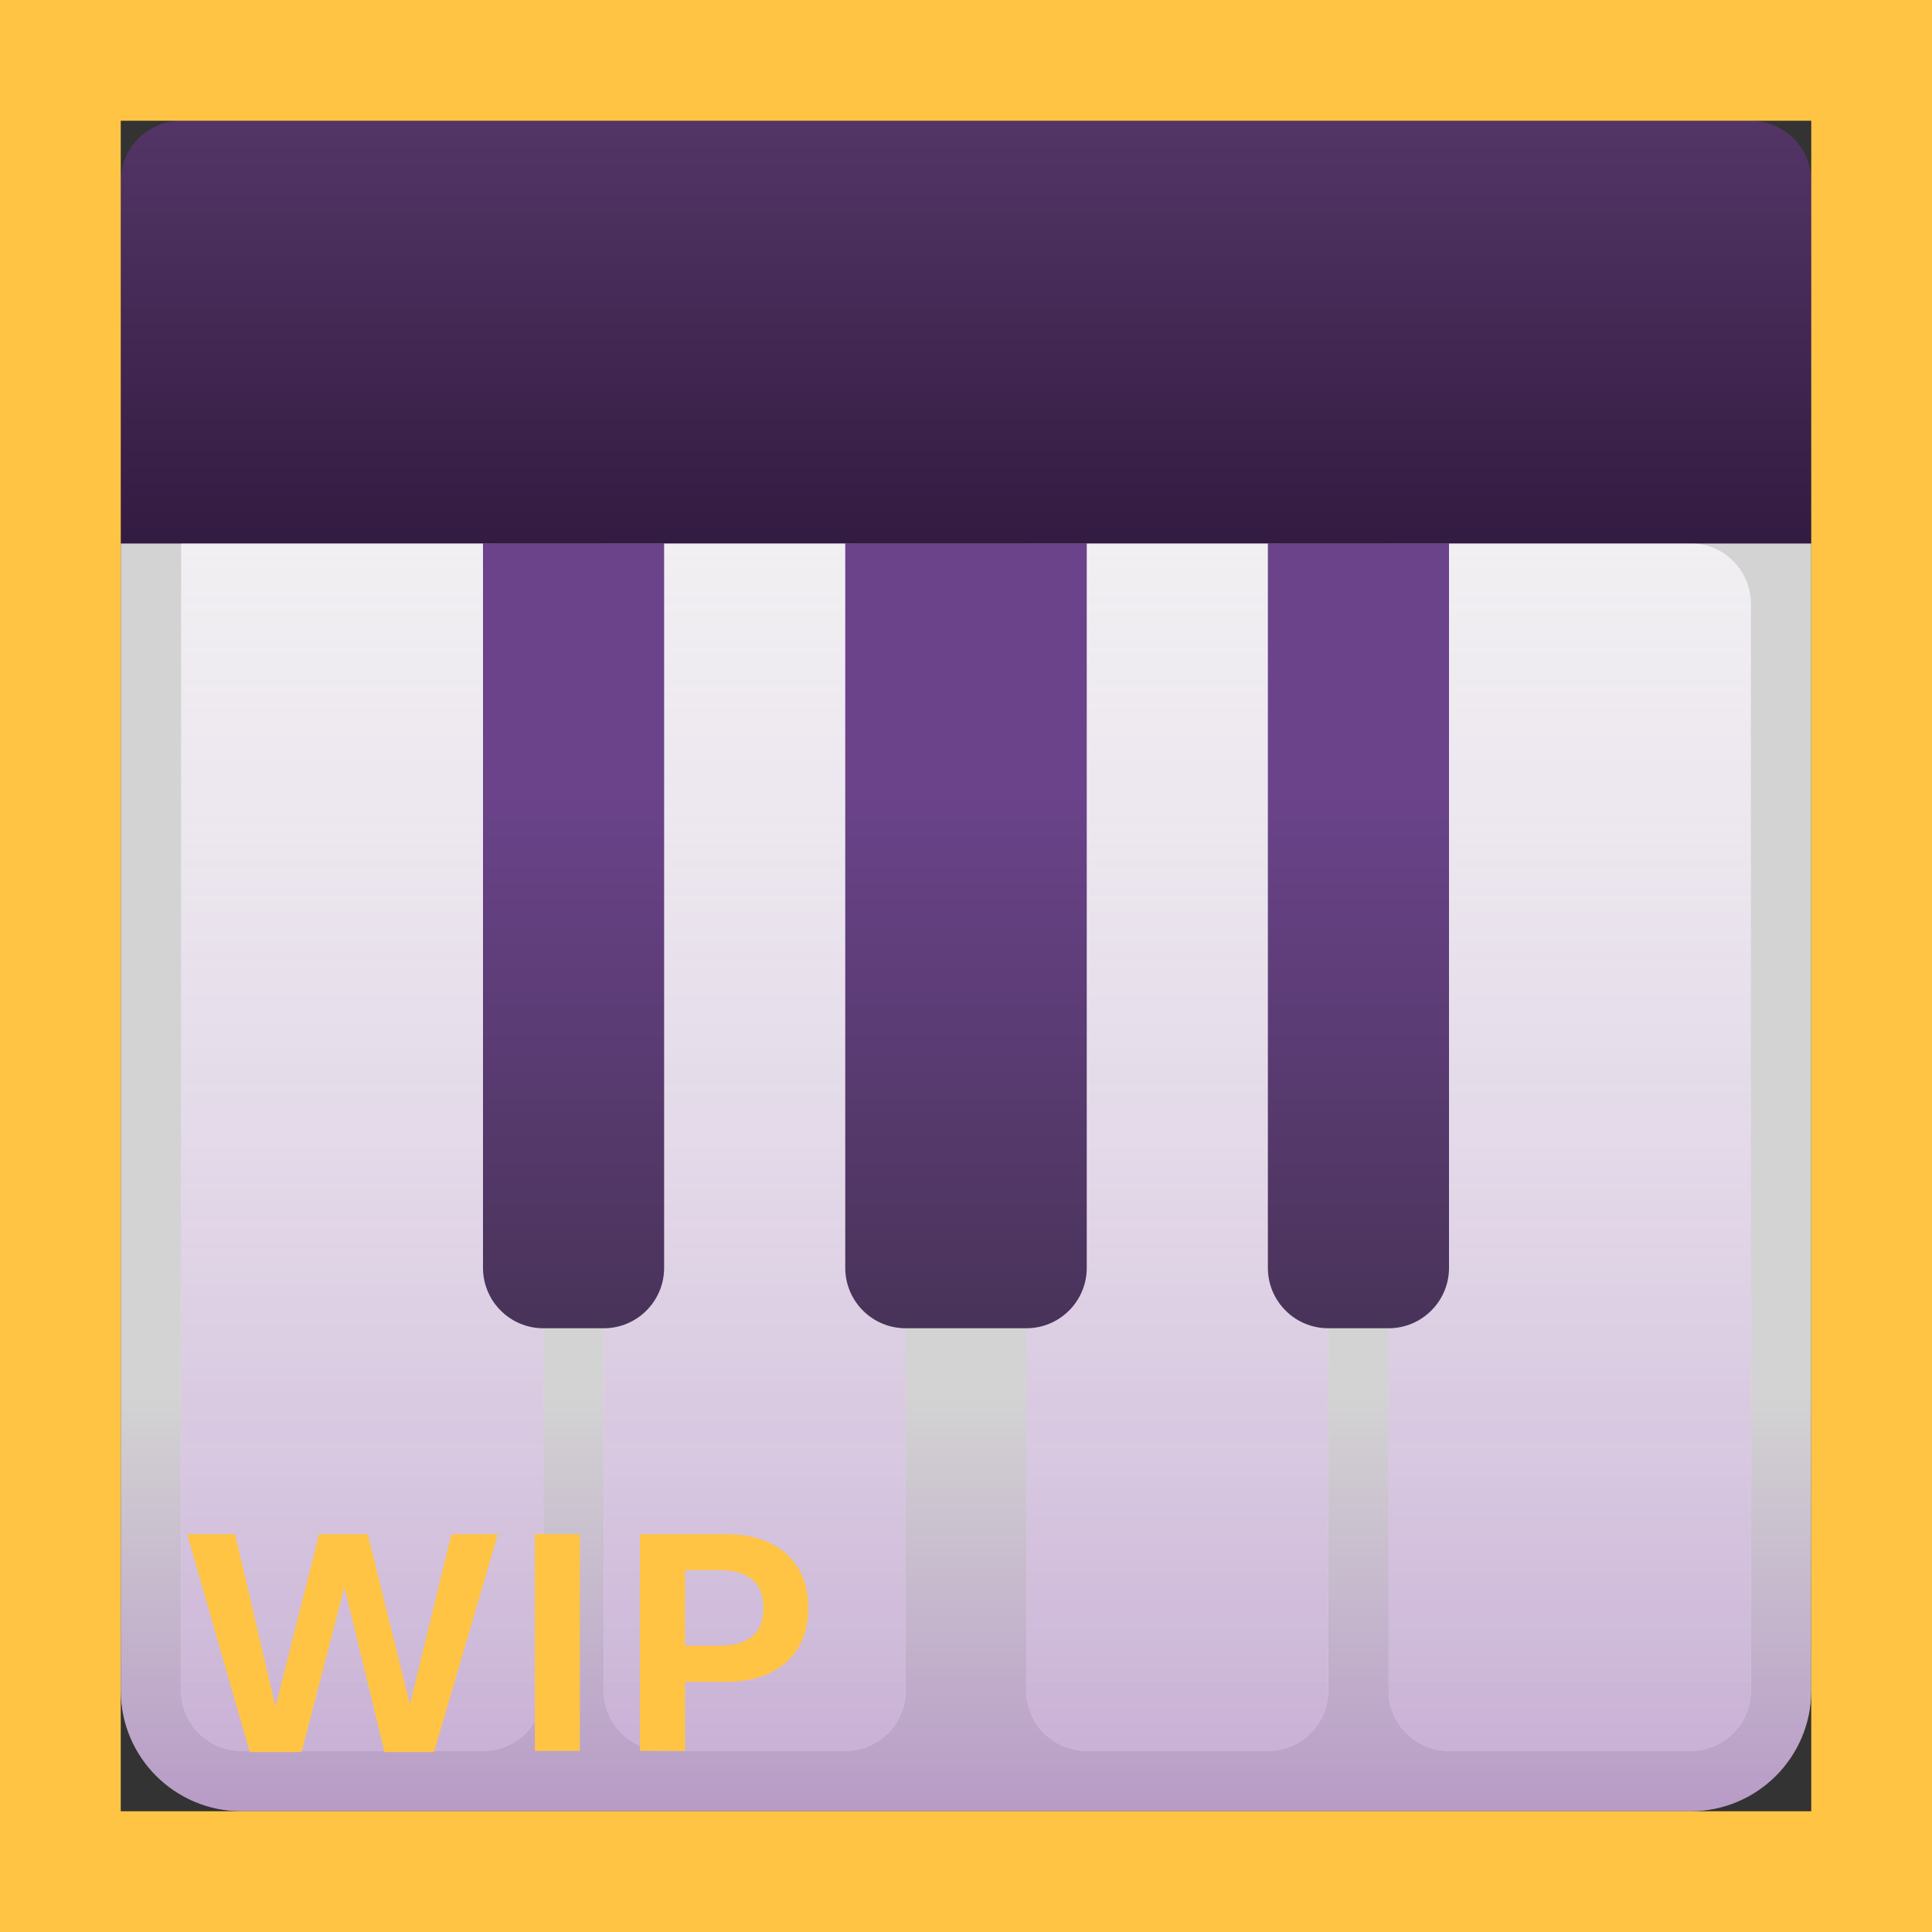 <svg width="32" height="32" viewBox="0 0 32 32" fill="none" xmlns="http://www.w3.org/2000/svg">
<rect x="0" y="0" width="32" height="32" fill="#333333" stroke="none"/>
<path d="M2 9H30V28C30 29.105 29.105 30 28 30H4C2.895 30 2 29.105 2 28V9Z" fill="url(#paint0_linear_18_18699)"/>
<path d="M23 9H28C28.552 9 29 9.448 29 10V28C29 28.552 28.552 29 28 29H24C23.448 29 23 28.552 23 28V9Z" fill="#F4F4F4"/>
<path d="M23 9H28C28.552 9 29 9.448 29 10V28C29 28.552 28.552 29 28 29H24C23.448 29 23 28.552 23 28V9Z" fill="url(#paint1_linear_18_18699)"/>
<path d="M17 9H21C21.552 9 22 9.448 22 10V28C22 28.552 21.552 29 21 29H18C17.448 29 17 28.552 17 28V9Z" fill="#F4F4F4"/>
<path d="M17 9H21C21.552 9 22 9.448 22 10V28C22 28.552 21.552 29 21 29H18C17.448 29 17 28.552 17 28V9Z" fill="url(#paint2_linear_18_18699)"/>
<path d="M10 9H14C14.552 9 15 9.448 15 10V28C15 28.552 14.552 29 14 29H11C10.448 29 10 28.552 10 28V9Z" fill="#F4F4F4"/>
<path d="M10 9H14C14.552 9 15 9.448 15 10V28C15 28.552 14.552 29 14 29H11C10.448 29 10 28.552 10 28V9Z" fill="url(#paint3_linear_18_18699)"/>
<path d="M3 9H8C8.552 9 9 9.448 9 10V28C9 28.552 8.552 29 8 29H4C3.448 29 3 28.552 3 28V9Z" fill="#F4F4F4"/>
<path d="M3 9H8C8.552 9 9 9.448 9 10V28C9 28.552 8.552 29 8 29H4C3.448 29 3 28.552 3 28V9Z" fill="url(#paint4_linear_18_18699)"/>
<path d="M21 9H24V21C24 21.552 23.552 22 23 22H22C21.448 22 21 21.552 21 21V9Z" fill="url(#paint5_linear_18_18699)"/>
<path d="M14 9H18V21C18 21.552 17.552 22 17 22H15C14.448 22 14 21.552 14 21V9Z" fill="url(#paint6_linear_18_18699)"/>
<path d="M8 9H11V21C11 21.552 10.552 22 10 22H9C8.448 22 8 21.552 8 21V9Z" fill="url(#paint7_linear_18_18699)"/>
<path d="M2 3C2 2.448 2.448 2 3 2H29C29.552 2 30 2.448 30 3V9H2V3Z" fill="#533566"/>
<path d="M2 3C2 2.448 2.448 2 3 2H29C29.552 2 30 2.448 30 3V9H2V3Z" fill="url(#paint8_linear_18_18699)"/>
<path d="M4.995 29.02H4.137L3.1 25.411H3.894L4.559 28.247H4.57L5.285 25.411H6.091L6.785 28.209H6.797L7.477 25.411H8.247L7.189 29.02H6.369L5.71 26.305H5.701L4.995 29.02Z" fill="#FFC444"/>
<path d="M9.604 29H8.859V25.411H9.604V29Z" fill="#FFC444"/>
<path d="M10.6 29V25.411H12.032C12.306 25.411 12.544 25.459 12.747 25.555C12.952 25.65 13.11 25.79 13.222 25.974C13.333 26.157 13.389 26.377 13.389 26.633C13.389 26.889 13.333 27.108 13.222 27.292C13.11 27.476 12.952 27.616 12.747 27.714C12.544 27.81 12.306 27.857 12.032 27.857H11.347V29H10.6ZM11.918 27.26C12.152 27.26 12.332 27.209 12.457 27.107C12.582 27.004 12.645 26.846 12.645 26.633C12.645 26.42 12.582 26.263 12.457 26.161C12.332 26.058 12.152 26.006 11.918 26.006H11.347V27.26H11.918Z" fill="#FFC444"/>
<path d="M0 0V-2H-2V0H0ZM32 0H34V-2H32V0ZM32 32V34H34V32H32ZM0 32H-2V34H0V32ZM0 2H32V-2H0V2ZM30 0V32H34V0H30ZM32 30H0V34H32V30ZM2 32V0H-2V32H2Z" fill="#FFC444"/>
<defs>
<linearGradient id="paint0_linear_18_18699" x1="16" y1="9" x2="16" y2="41" gradientUnits="userSpaceOnUse">
<stop offset="0.441" stop-color="#D3D3D3"/>
<stop offset="1" stop-color="#8C42B3"/>
</linearGradient>
<linearGradient id="paint1_linear_18_18699" x1="26" y1="5.1856e-07" x2="26" y2="29" gradientUnits="userSpaceOnUse">
<stop stop-color="white" stop-opacity="0"/>
<stop offset="1" stop-color="#9F70B8" stop-opacity="0.5"/>
</linearGradient>
<linearGradient id="paint2_linear_18_18699" x1="19.5" y1="5.1856e-07" x2="19.5" y2="29" gradientUnits="userSpaceOnUse">
<stop stop-color="white" stop-opacity="0"/>
<stop offset="1" stop-color="#9F70B8" stop-opacity="0.5"/>
</linearGradient>
<linearGradient id="paint3_linear_18_18699" x1="12.5" y1="5.1856e-07" x2="12.5" y2="29" gradientUnits="userSpaceOnUse">
<stop stop-color="white" stop-opacity="0"/>
<stop offset="1" stop-color="#9F70B8" stop-opacity="0.5"/>
</linearGradient>
<linearGradient id="paint4_linear_18_18699" x1="6" y1="5.1856e-07" x2="6" y2="29" gradientUnits="userSpaceOnUse">
<stop stop-color="white" stop-opacity="0"/>
<stop offset="1" stop-color="#9F70B8" stop-opacity="0.5"/>
</linearGradient>
<linearGradient id="paint5_linear_18_18699" x1="22.5" y1="9" x2="22.5" y2="32" gradientUnits="userSpaceOnUse">
<stop offset="0.172" stop-color="#6B438B"/>
<stop offset="1" stop-color="#212121"/>
</linearGradient>
<linearGradient id="paint6_linear_18_18699" x1="16" y1="9" x2="16" y2="32" gradientUnits="userSpaceOnUse">
<stop offset="0.172" stop-color="#6B438B"/>
<stop offset="1" stop-color="#212121"/>
</linearGradient>
<linearGradient id="paint7_linear_18_18699" x1="9.5" y1="9" x2="9.5" y2="32" gradientUnits="userSpaceOnUse">
<stop offset="0.172" stop-color="#6B438B"/>
<stop offset="1" stop-color="#212121"/>
</linearGradient>
<linearGradient id="paint8_linear_18_18699" x1="16" y1="2" x2="16" y2="9" gradientUnits="userSpaceOnUse">
<stop stop-color="#321B41" stop-opacity="0"/>
<stop offset="1" stop-color="#321B41"/>
</linearGradient>
</defs>
</svg>
